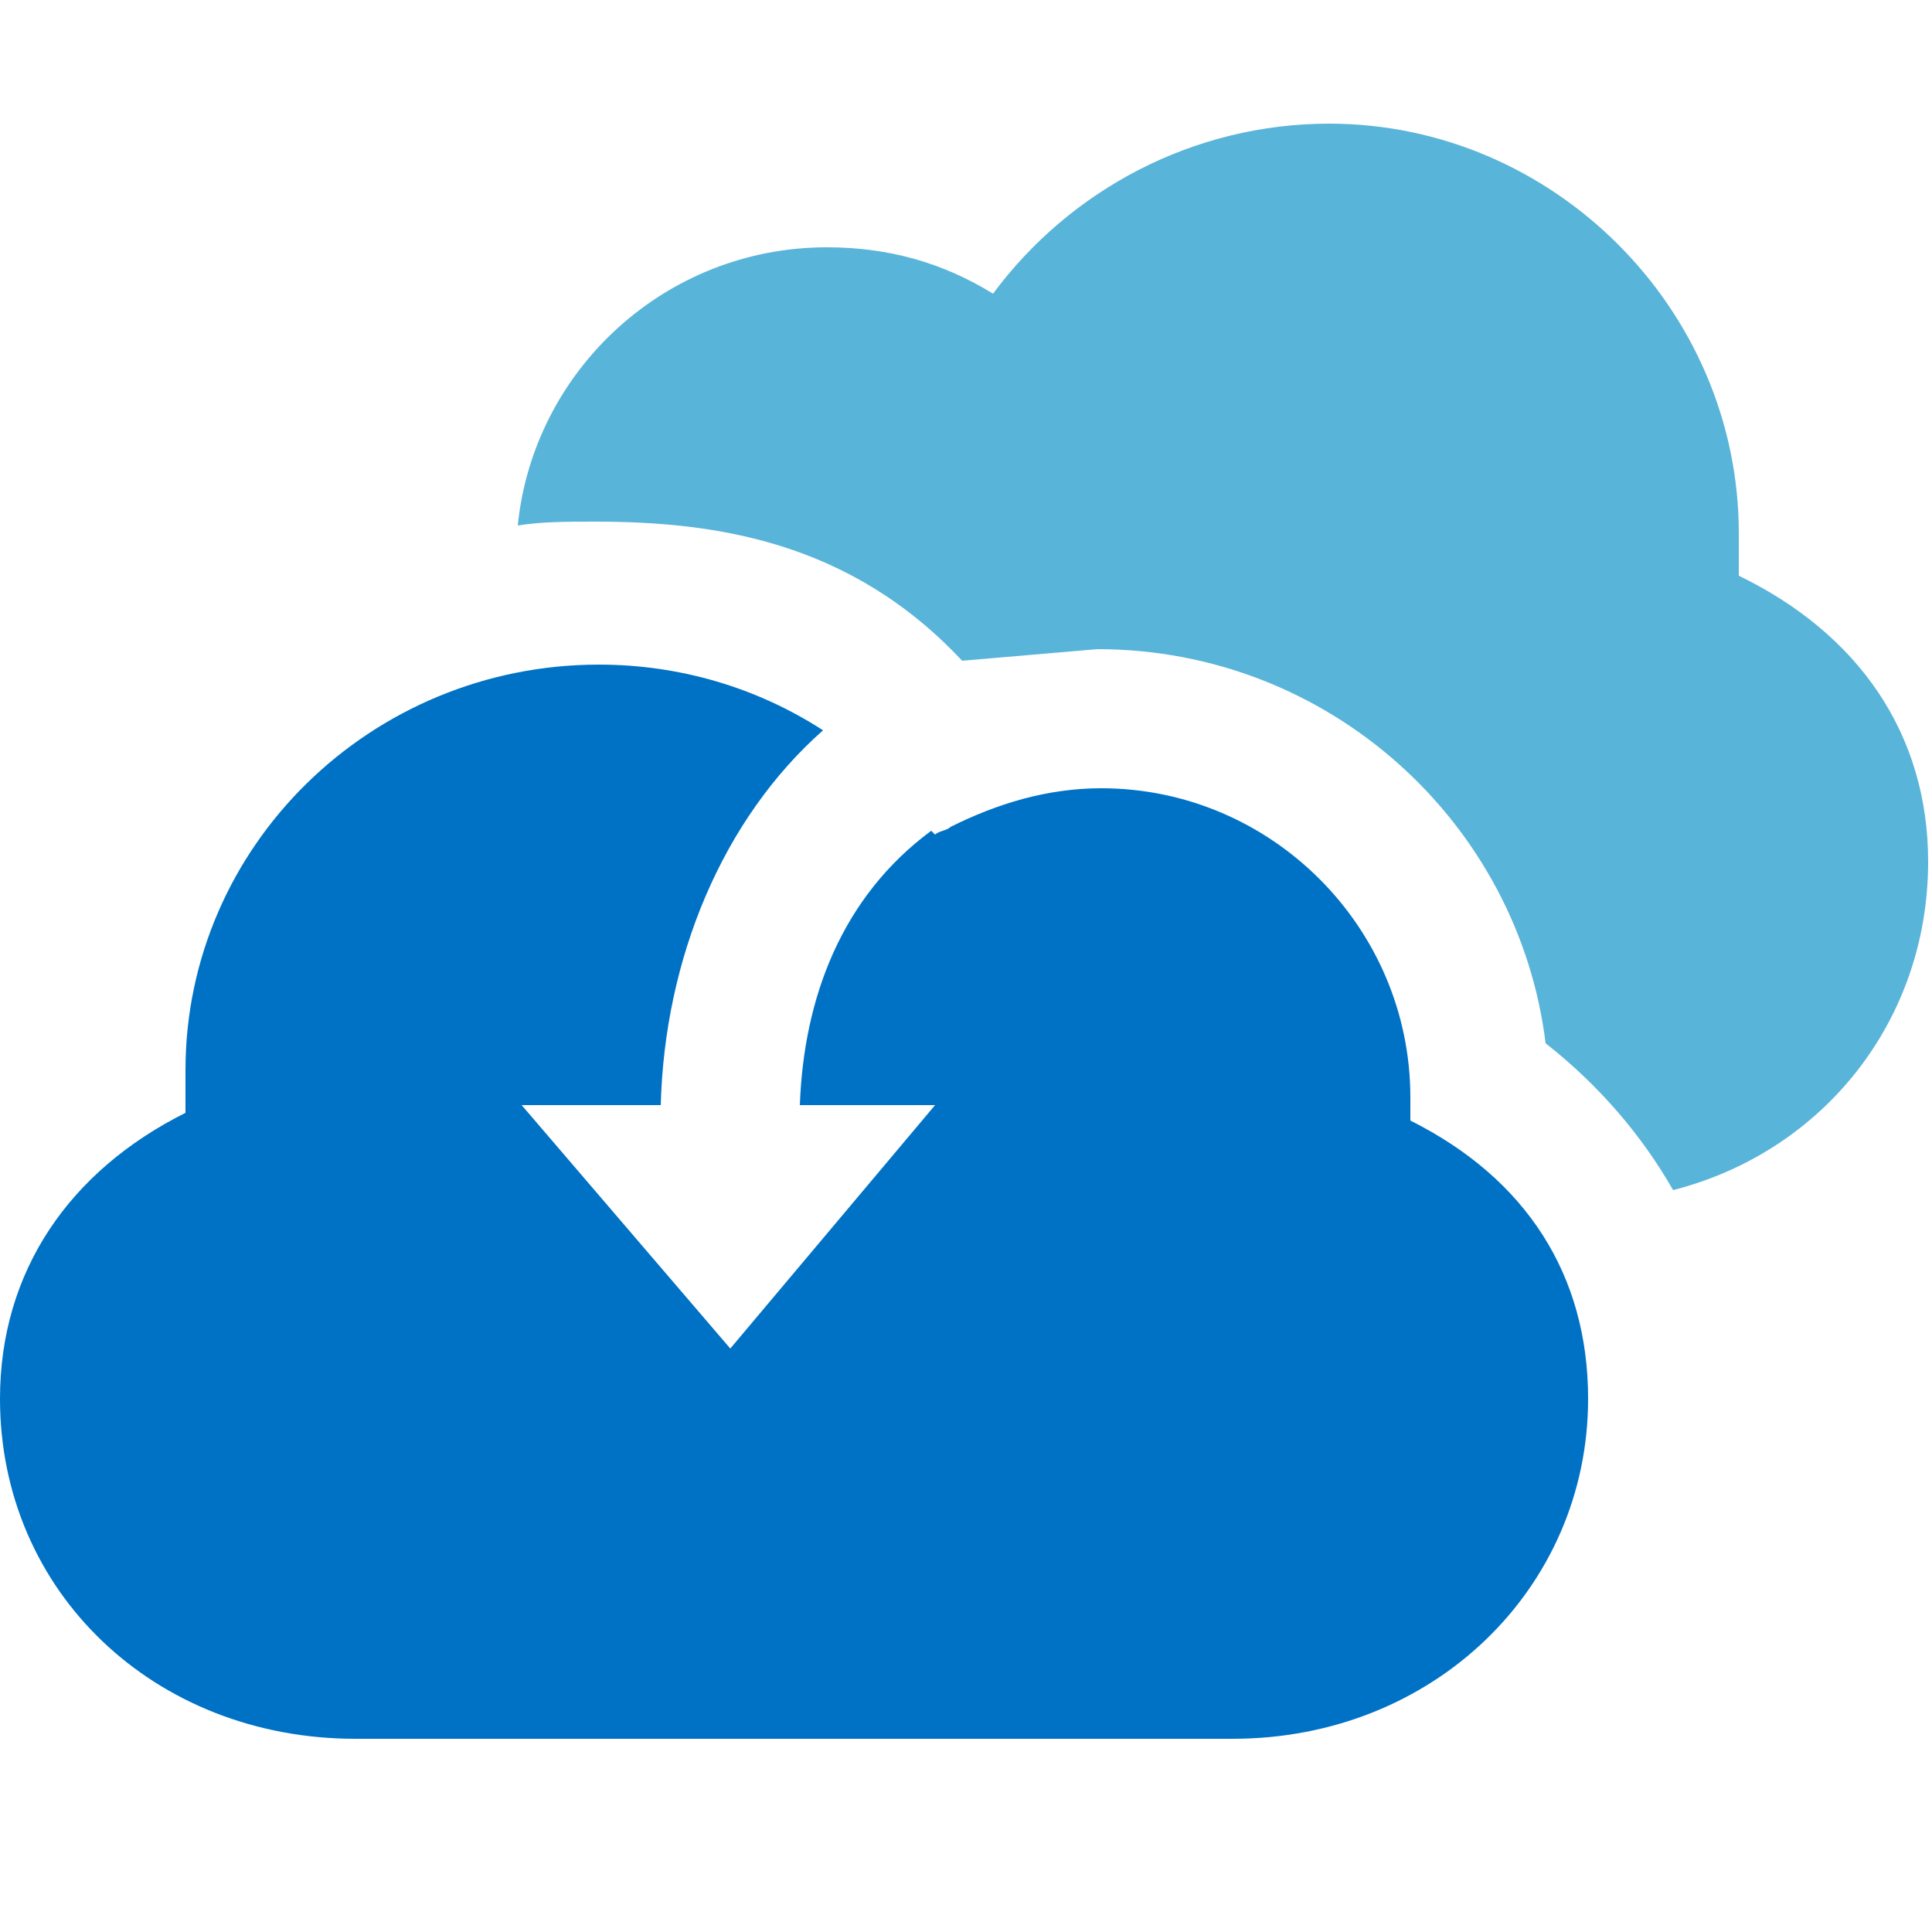 <svg xmlns="http://www.w3.org/2000/svg" viewBox="0 0 50 50">
    <path fill="#59B4D9" d="M28.4 16.8c6 0 10.9 4.5 11.6 10.2 1.4 1.1 2.5 2.4 3.3 3.8 3.9-1 6.6-4.4 6.6-8.5 0-3.3-1.8-5.9-4.9-7.4v-1.1C45 8 40.2 3.2 34.4 3.2c-3.5 0-6.7 1.7-8.7 4.4-1.3-.8-2.7-1.2-4.3-1.2-4.2 0-7.6 3.2-8 7.2.6-.1 1.3-.1 2-.1 3.1 0 6.6.5 9.5 3.6l3.5-.3z"/>
    <path fill="#0072C6" d="M36.5 29v-.6c0-4.4-3.6-8-8-8-1.4 0-2.7.4-3.9 1v.1-.1c-.1.1-.3.1-.4.2l-.1-.1c-2.3 1.7-3.3 4.3-3.4 7.1h3.5l-5.3 6.3-5.4-6.3h3.6c.1-3.8 1.6-7.4 4.2-9.7-1.7-1.1-3.7-1.7-5.8-1.7-5.9 0-10.7 4.7-10.7 10.5v1.1c-3 1.5-4.8 4.1-4.8 7.4 0 5 4 8.8 9.2 8.8h22.7c5.2 0 9.2-3.9 9.2-8.8 0-3.2-1.6-5.7-4.6-7.2z"/>
</svg>
